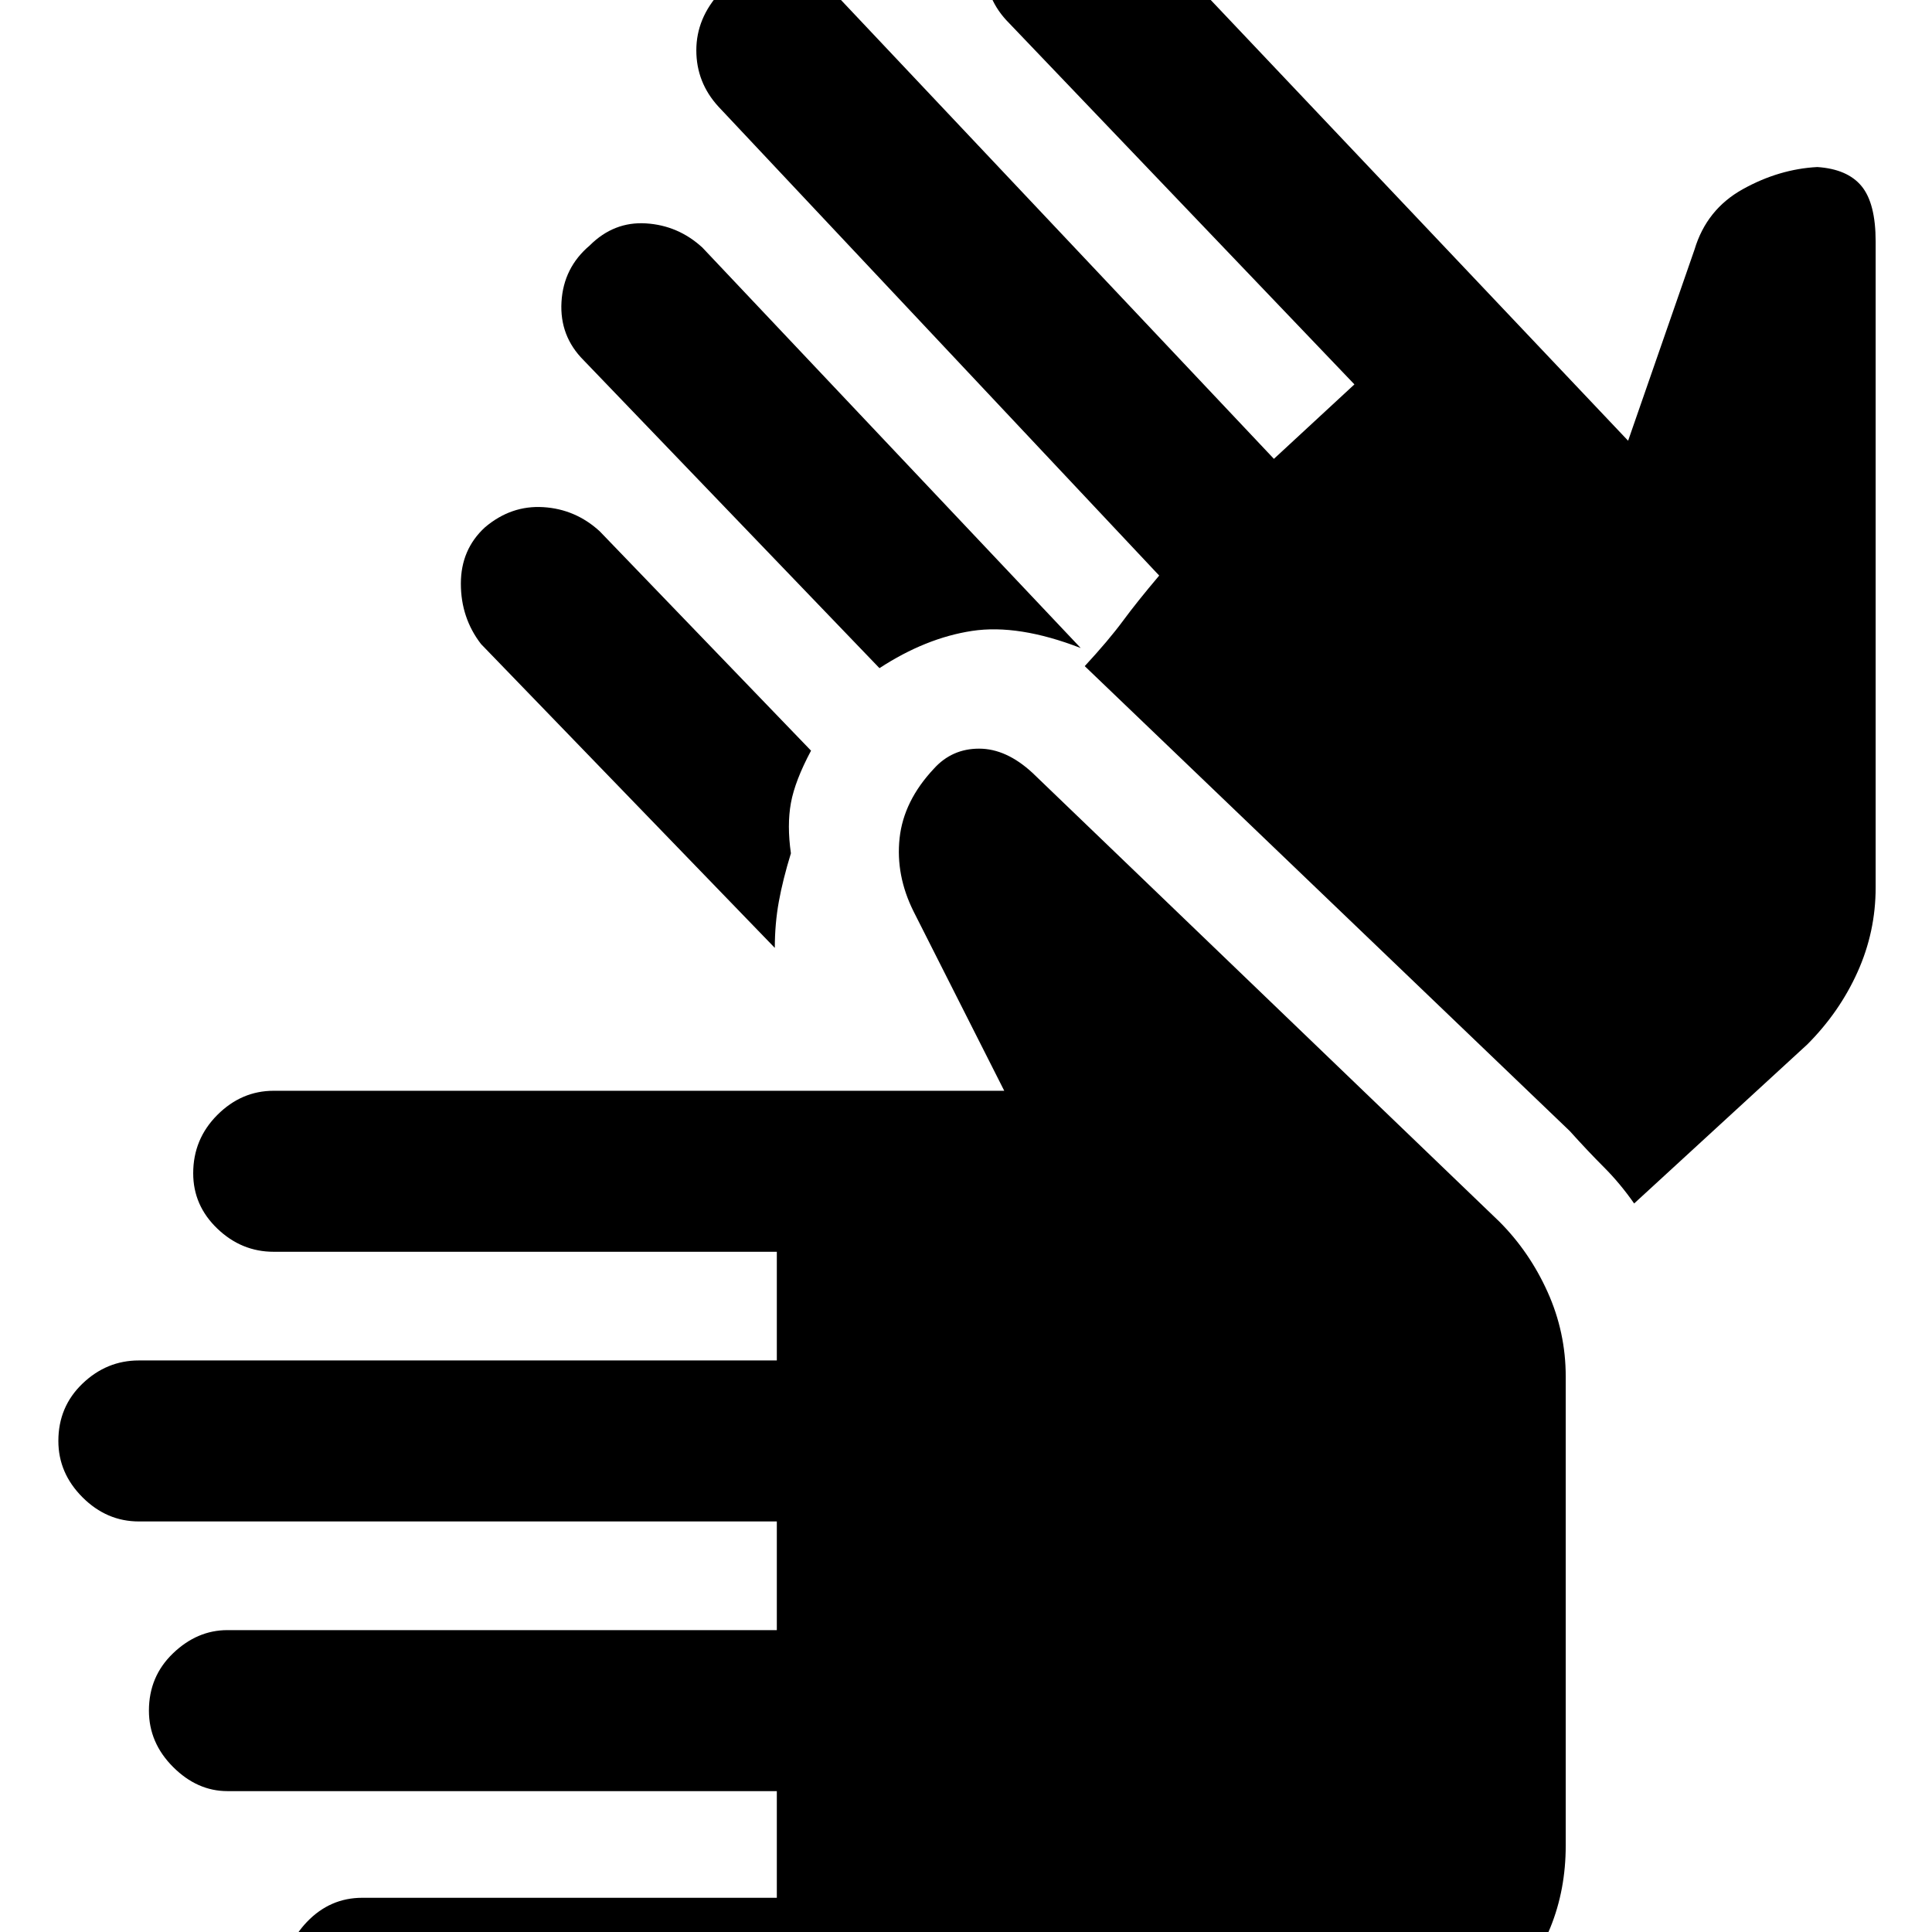 <svg xmlns="http://www.w3.org/2000/svg" height="48" width="48"><path d="M9 51.15Q8.2 51.15 7.625 50.575Q7.05 50 7.05 49.2Q7.05 48.35 7.625 47.75Q8.2 47.15 9 47.15H19.3V44.5H5.65Q4.9 44.5 4.3 43.9Q3.7 43.3 3.7 42.5Q3.7 41.65 4.3 41.075Q4.9 40.5 5.65 40.5H19.3V37.8H3.45Q2.65 37.8 2.05 37.2Q1.45 36.6 1.45 35.8Q1.45 34.95 2.05 34.375Q2.65 33.8 3.45 33.8H19.3V31.1H6.8Q6 31.1 5.4 30.525Q4.8 29.95 4.8 29.15Q4.8 28.3 5.4 27.7Q6 27.1 6.8 27.1H24.95L22.7 22.65Q22.25 21.75 22.35 20.825Q22.45 19.9 23.2 19.1Q23.65 18.6 24.325 18.6Q25 18.6 25.65 19.2L37.25 30.35Q38 31.1 38.45 32.1Q38.9 33.1 38.9 34.2V45.85Q38.9 48.05 37.375 49.6Q35.85 51.15 33.55 51.15ZM21.85 16.6 14.5 8.95Q13.9 8.35 13.95 7.5Q14 6.65 14.65 6.1Q15.25 5.5 16.05 5.55Q16.85 5.6 17.45 6.15L26.85 16.1Q25.3 15.5 24.15 15.675Q23 15.85 21.85 16.6ZM19.25 23.55 11.95 16Q11.45 15.35 11.45 14.5Q11.45 13.65 12.05 13.1Q12.7 12.55 13.5 12.6Q14.3 12.65 14.9 13.2L20.15 18.65Q19.75 19.4 19.65 19.95Q19.55 20.5 19.65 21.2Q19.45 21.85 19.35 22.4Q19.25 22.95 19.25 23.55ZM40.6 29.9Q40.25 29.4 39.85 29Q39.45 28.6 39 28.1L26.95 16.55Q27.55 15.9 27.9 15.425Q28.25 14.95 28.8 14.3L17.85 2.65Q17.3 2.05 17.3 1.25Q17.3 0.45 17.9 -0.2Q18.55 -0.75 19.4 -0.7Q20.25 -0.65 20.8 -0.1L31.65 11.4L33.65 9.55L25 0.5Q24.45 -0.1 24.475 -0.925Q24.5 -1.75 25.1 -2.35Q25.75 -2.95 26.55 -2.9Q27.35 -2.85 27.95 -2.25L40.45 10.95L42.1 6.2Q42.4 5.2 43.3 4.7Q44.2 4.2 45.15 4.15Q45.9 4.2 46.25 4.625Q46.6 5.05 46.6 6V22.05Q46.6 23.15 46.15 24.15Q45.7 25.15 44.9 25.95Z"/></svg>